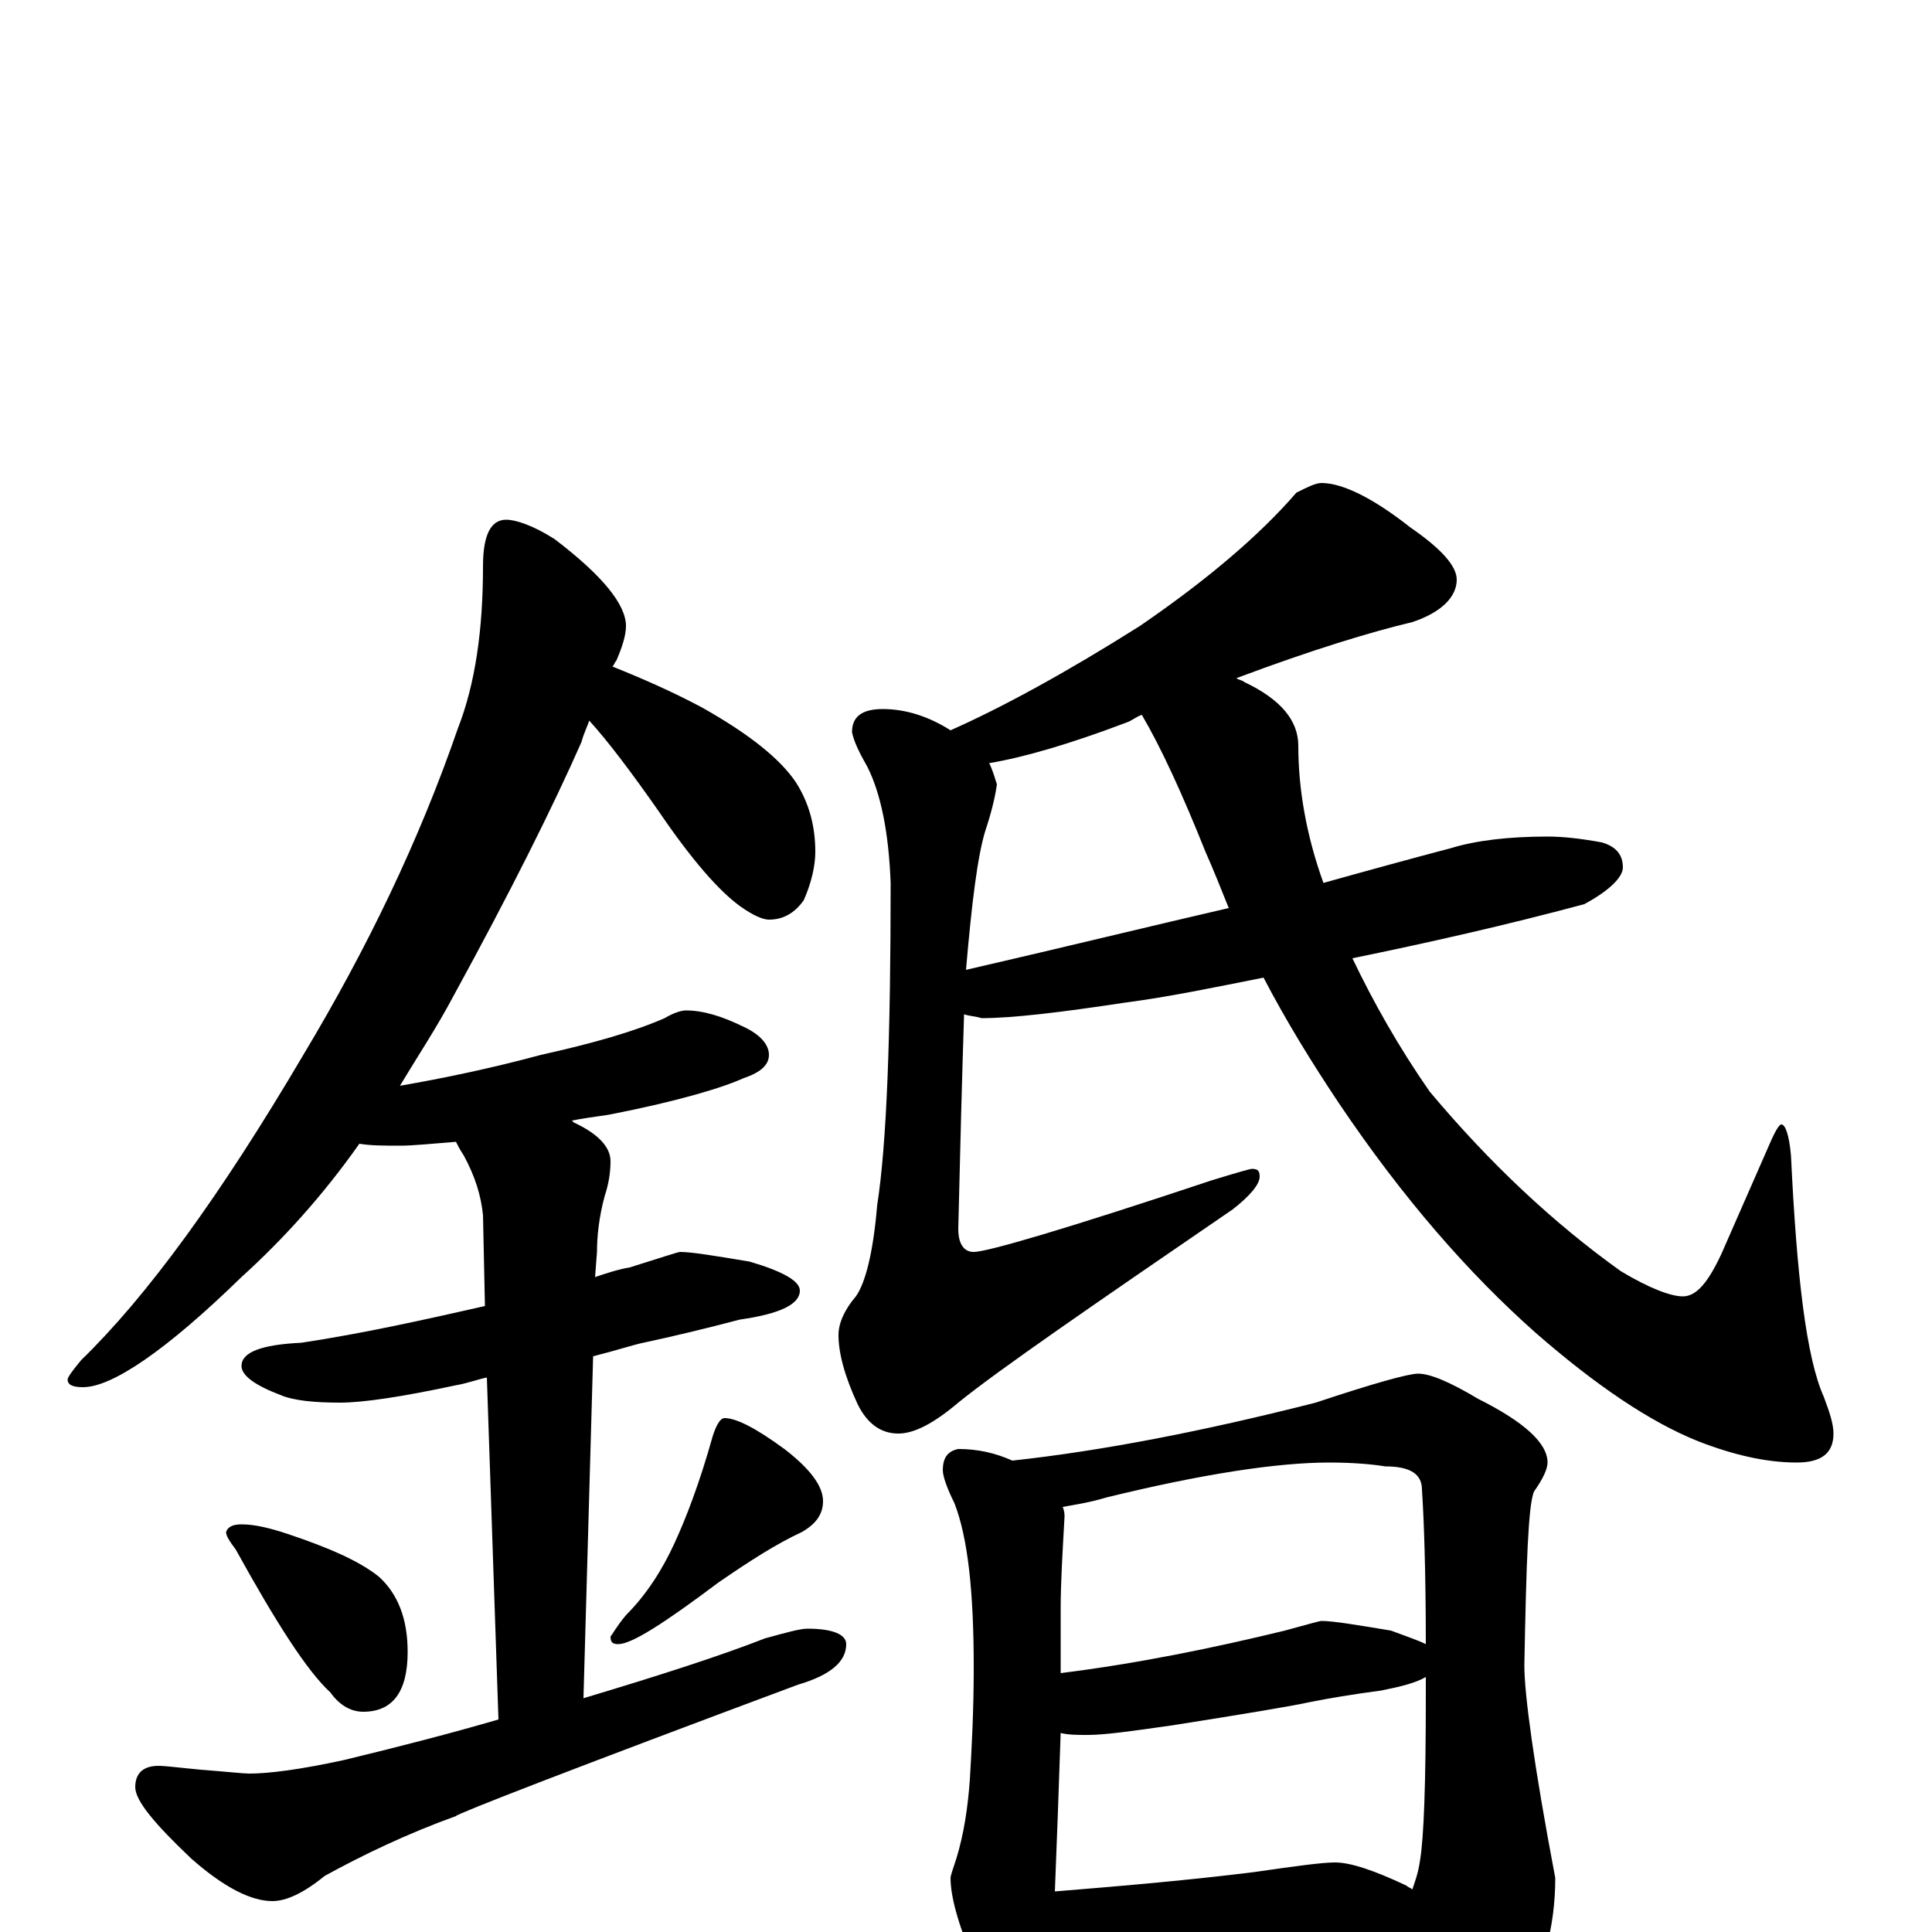 <?xml version="1.0" encoding="utf-8" ?>
<!DOCTYPE svg PUBLIC "-//W3C//DTD SVG 1.1//EN" "http://www.w3.org/Graphics/SVG/1.1/DTD/svg11.dtd">
<svg version="1.1" id="Layer_1" xmlns="http://www.w3.org/2000/svg" xmlns:xlink="http://www.w3.org/1999/xlink" x="0px" y="145px" width="1000px" height="1000px" viewBox="0 0 1000 1000" enable-background="new 0 0 1000 1000" xml:space="preserve">
<g id="Layer_1">
<path id="glyph" transform="matrix(1 0 0 -1 0 1000)" d="M262,731C267,731 276,728 287,721C312,702 324,687 324,676C324,671 322,665 319,658C318,657 318,656 317,655C332,649 348,642 363,634C388,620 404,607 412,595C419,584 422,572 422,559C422,552 420,543 416,534C411,527 405,524 398,524C395,524 390,526 383,531C372,539 358,555 341,580C327,600 315,616 305,627C304,624 302,620 301,616C286,582 264,538 235,485C226,468 216,453 207,438C230,442 254,447 280,454C307,460 328,466 344,473C349,476 353,477 355,477C364,477 374,474 386,468C394,464 398,459 398,454C398,449 394,445 385,442C374,437 351,430 315,423C308,422 301,421 296,420l1,-1C310,413 316,406 316,399C316,393 315,387 313,381C310,370 309,360 309,352l-1,-13C314,341 320,343 326,344C342,349 351,352 352,352C358,352 370,350 388,347C405,342 414,337 414,332C414,325 404,320 383,317C364,312 347,308 333,305C328,304 319,301 307,298l-5,-177C342,133 373,143 396,152C407,155 414,157 418,157C431,157 438,154 438,149C438,140 430,133 413,128C295,84 236,61 236,60C211,51 188,40 168,29C157,20 148,16 141,16C130,16 116,23 99,38C80,56 70,68 70,75C70,82 74,86 82,86C86,86 93,85 104,84C117,83 126,82 129,82C139,82 155,84 178,89C207,96 234,103 258,110l-6,177C247,286 242,284 236,283C208,277 188,274 176,274C163,274 152,275 145,278C132,283 125,288 125,293C125,300 135,304 156,305C189,310 220,317 251,324l-1,47C249,381 246,391 240,402C238,405 237,407 236,409C223,408 214,407 207,407C199,407 192,407 186,408C167,381 146,358 125,339C86,301 58,282 43,282C38,282 35,283 35,286C35,287 37,290 42,296C76,329 114,381 157,454C190,509 217,565 237,623C246,646 250,674 250,707C250,723 254,731 262,731M125,211C132,211 140,209 149,206C170,199 186,192 196,184C206,175 211,162 211,145C211,124 203,114 188,114C182,114 176,117 171,124C159,135 143,160 122,198C119,202 117,205 117,207C118,210 121,211 125,211M375,266C381,266 391,261 406,250C419,240 426,231 426,223C426,216 422,211 415,207C402,201 388,192 372,181C344,160 327,149 320,149C317,149 316,150 316,153C317,154 319,158 324,164C335,175 343,188 349,201C355,214 362,232 369,257C371,263 373,266 375,266M684,750C695,750 711,742 730,727C746,716 754,707 754,700C754,691 746,683 731,678C710,673 680,664 640,649C641,648 643,648 644,647C663,638 672,627 672,614C672,592 676,568 685,543C710,550 732,556 751,561C764,565 781,567 801,567C809,567 818,566 829,564C836,562 840,558 840,551C840,546 833,539 820,532C779,521 739,512 700,504C711,481 724,458 740,435C771,398 804,367 839,342C854,333 865,329 871,329C878,329 884,336 891,351l25,57C919,415 921,418 922,418C924,418 926,413 927,402C930,339 935,297 944,277C947,269 949,263 949,258C949,248 943,243 930,243C914,243 897,247 879,254C854,264 826,283 795,310C760,341 726,380 693,429C679,450 666,471 654,494C629,489 605,484 582,481C549,476 524,473 508,473C505,474 502,474 499,475C498,444 497,407 496,364C496,356 499,352 504,352C511,352 552,364 627,389C640,393 647,395 648,395C651,395 652,394 652,391C652,387 647,381 638,374C565,324 517,291 496,274C483,263 473,258 465,258C456,258 449,263 444,273C437,288 434,300 434,309C434,315 437,322 443,329C448,336 452,352 454,376C459,408 461,464 461,543C460,569 456,589 449,603C445,610 442,616 441,621C441,629 446,633 457,633C469,633 481,629 492,622C519,634 552,652 590,676C625,700 652,723 671,745C677,748 681,750 684,750M636,530C632,540 628,550 624,559C612,589 601,613 591,630C588,629 586,627 583,626C554,615 530,608 512,605C514,601 515,597 516,594C515,587 513,579 510,570C506,557 503,533 500,498C552,510 597,521 636,530M496,250C506,250 515,248 524,244C570,249 622,259 681,274C711,284 729,289 734,289C740,289 750,285 765,276C789,264 801,253 801,243C801,240 799,235 794,228C791,221 790,191 789,138C789,123 794,86 805,28C805,3 799,-20 786,-42C772,-61 760,-70 750,-70C743,-70 736,-64 729,-52C718,-31 708,-14 699,-1C691,-2 683,-2 676,-3l-88,-6C572,-10 560,-11 551,-11C548,-11 546,-11 544,-11C544,-16 544,-20 543,-23C537,-36 532,-43 527,-43C521,-43 514,-35 506,-20C497,1 492,17 492,28C492,29 493,32 495,38C499,51 501,65 502,79C503,96 504,115 504,137C504,176 501,204 494,222C490,230 488,236 488,239C488,246 491,249 496,250M546,21C583,24 617,27 649,31C670,34 684,36 691,36C699,36 711,32 728,24C729,23 730,23 731,22C732,25 734,30 735,37C737,49 738,77 738,122C738,125 738,129 738,132C733,129 725,127 715,125C700,123 688,121 678,119C669,117 645,113 607,107C586,104 572,102 563,102C558,102 553,102 549,103C548,73 547,46 546,21M549,134C589,139 628,147 665,156C676,159 683,161 684,161C690,161 702,159 720,156C728,153 734,151 738,149C738,187 737,214 736,229C736,237 730,241 717,241C711,242 701,243 688,243C661,243 622,237 573,225C563,222 555,221 550,220C551,218 551,216 551,215C550,197 549,181 549,167C549,156 549,145 549,134z"/>
</g>
</svg>
